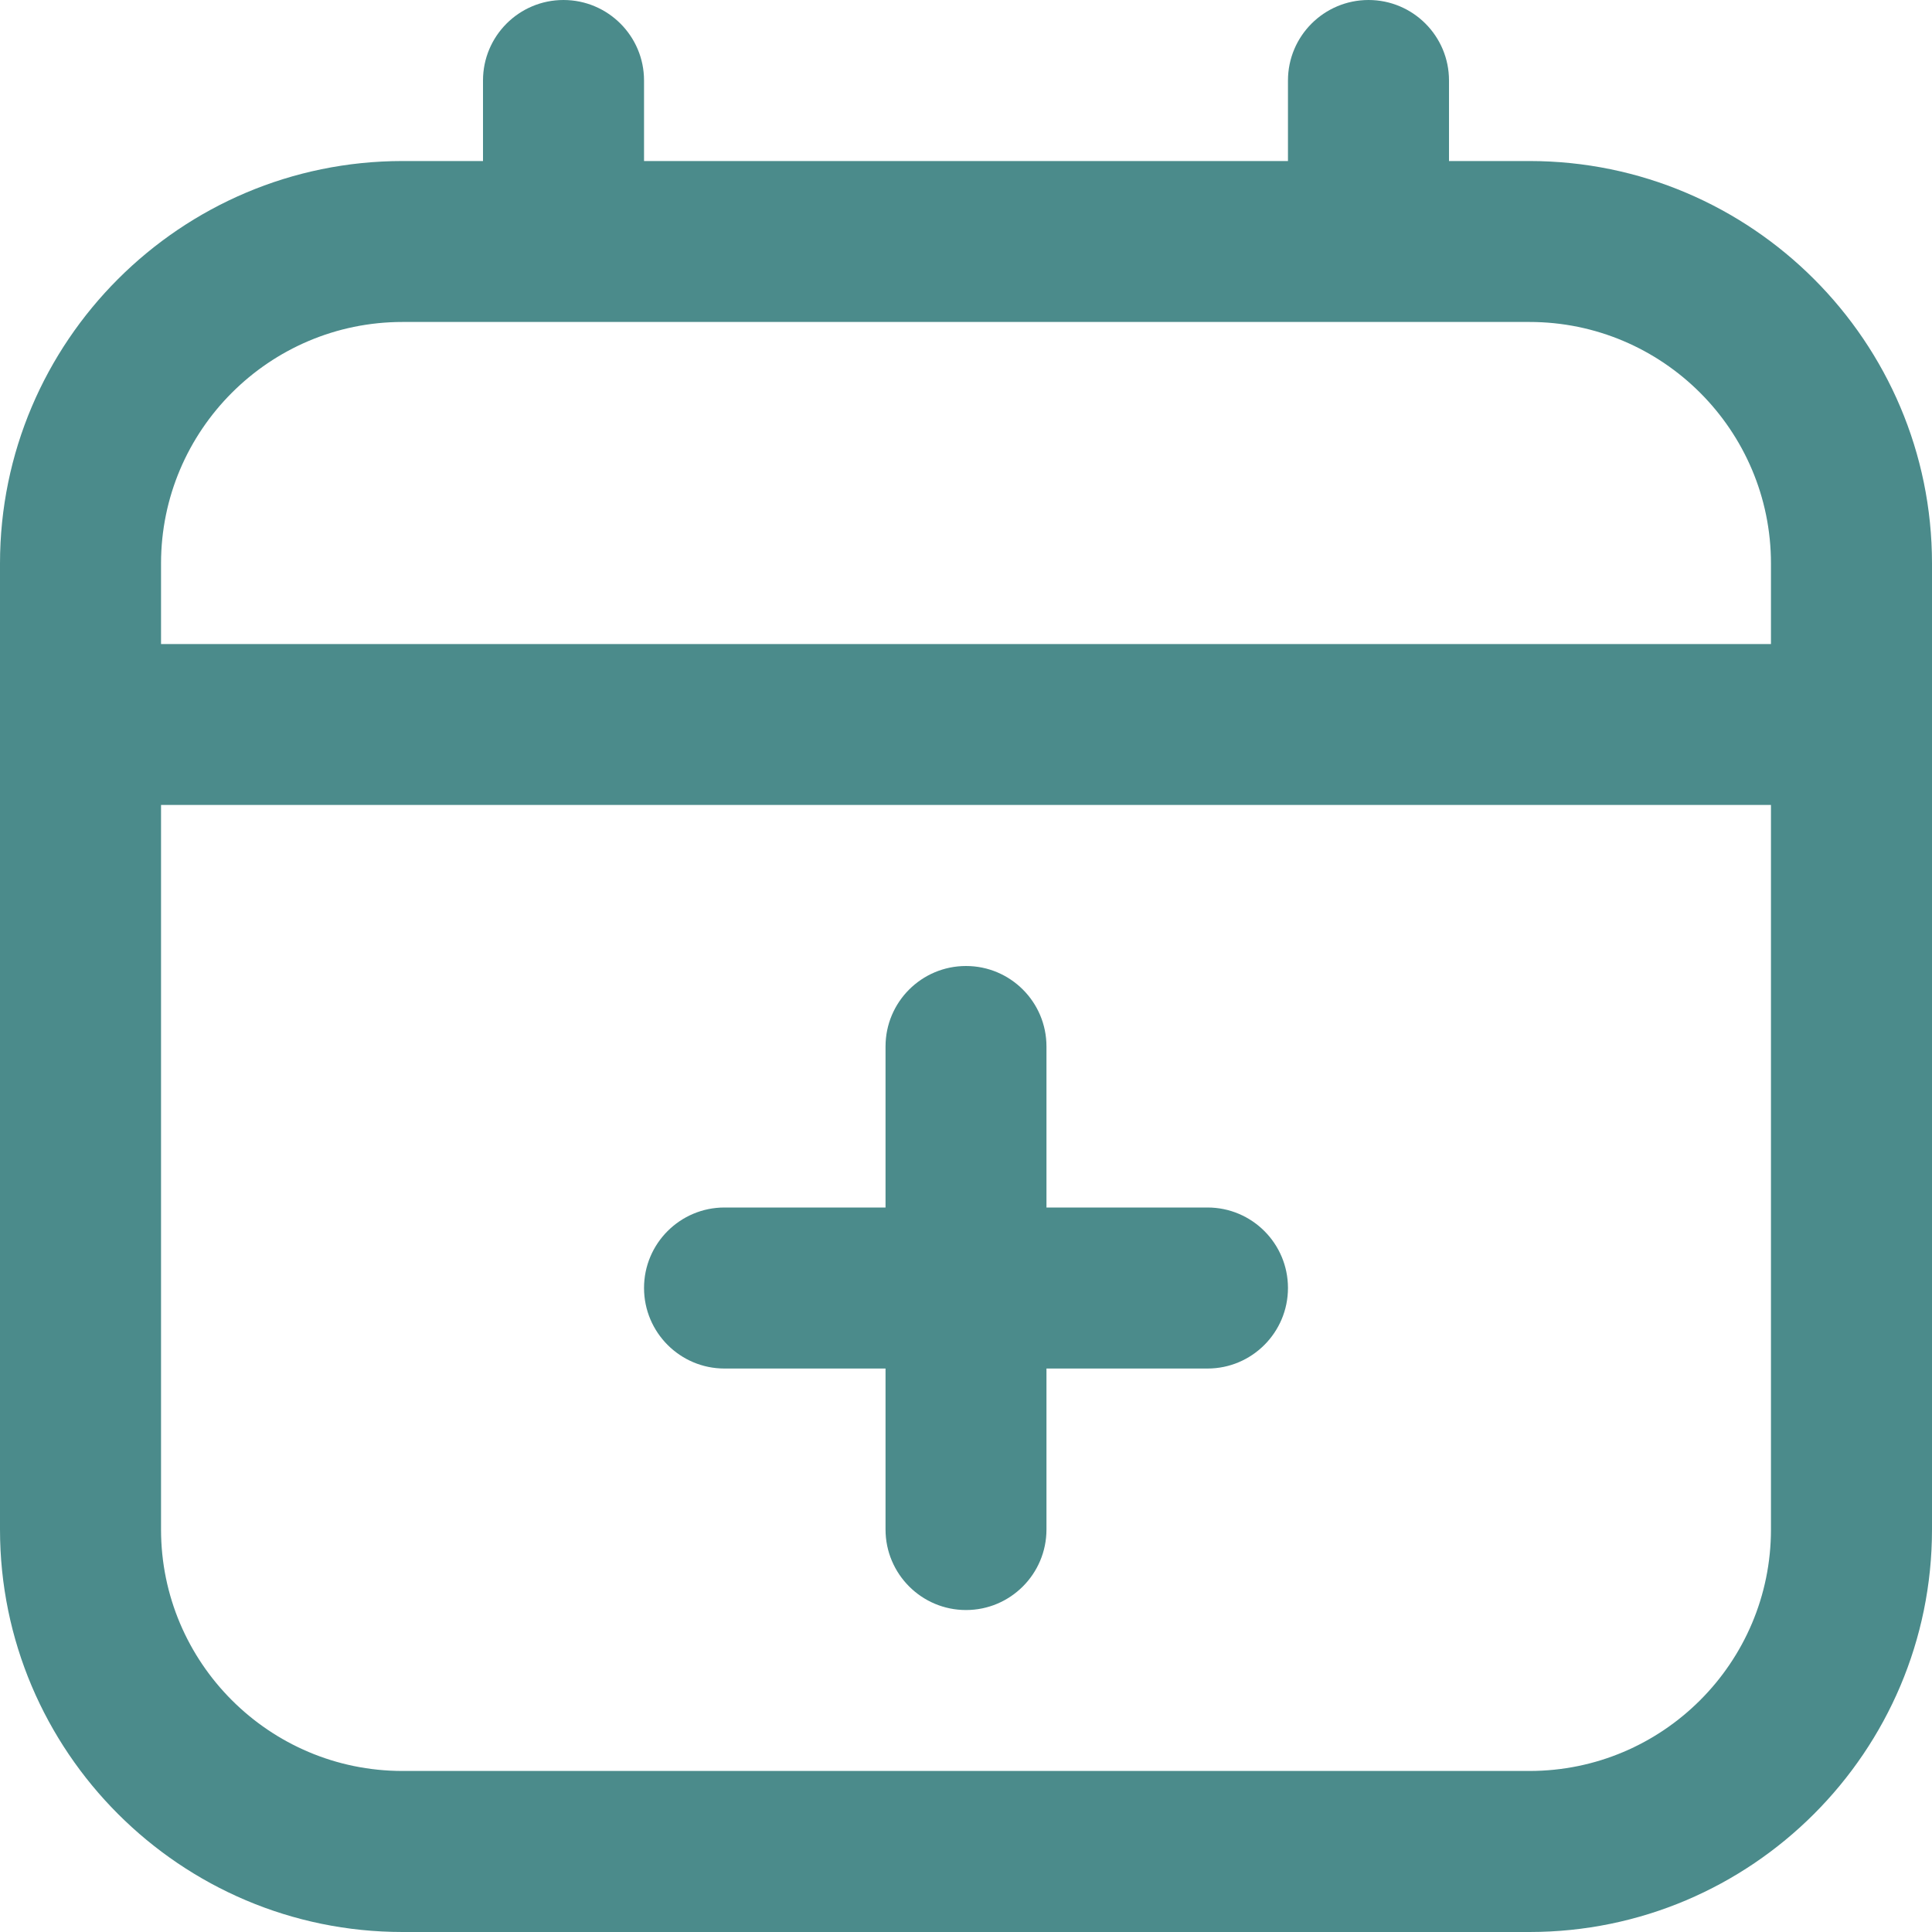 <svg width="20" height="20" viewBox="0 0 20 20" fill="none" xmlns="http://www.w3.org/2000/svg">
<path d="M15.833 1.667H15V0.833C15 0.373 14.627 0 14.167 0C13.707 0 13.333 0.373 13.333 0.833V1.667H6.667V0.833C6.667 0.373 6.293 0 5.833 0C5.373 0 5 0.373 5 0.833V1.667H4.167C1.869 1.667 0 3.536 0 5.833V15.833C0 18.131 1.869 20 4.167 20H15.833C18.131 20 20 18.131 20 15.833V5.833C20 3.536 18.131 1.667 15.833 1.667ZM4.167 3.333H15.833C17.212 3.333 18.333 4.455 18.333 5.833V6.667H1.667V5.833C1.667 4.455 2.788 3.333 4.167 3.333ZM15.833 18.333H4.167C2.788 18.333 1.667 17.212 1.667 15.833V8.333H18.333V15.833C18.333 17.212 17.212 18.333 15.833 18.333ZM13.333 13.333C13.333 13.793 12.96 14.167 12.5 14.167H10.833V15.833C10.833 16.293 10.46 16.667 10 16.667C9.54 16.667 9.167 16.293 9.167 15.833V14.167H7.5C7.04 14.167 6.667 13.793 6.667 13.333C6.667 12.873 7.04 12.5 7.5 12.5H9.167V10.833C9.167 10.373 9.54 10 10 10C10.46 10 10.833 10.373 10.833 10.833V12.5H12.5C12.96 12.5 13.333 12.873 13.333 13.333Z" fill="#4B8B8B"/>
</svg>
